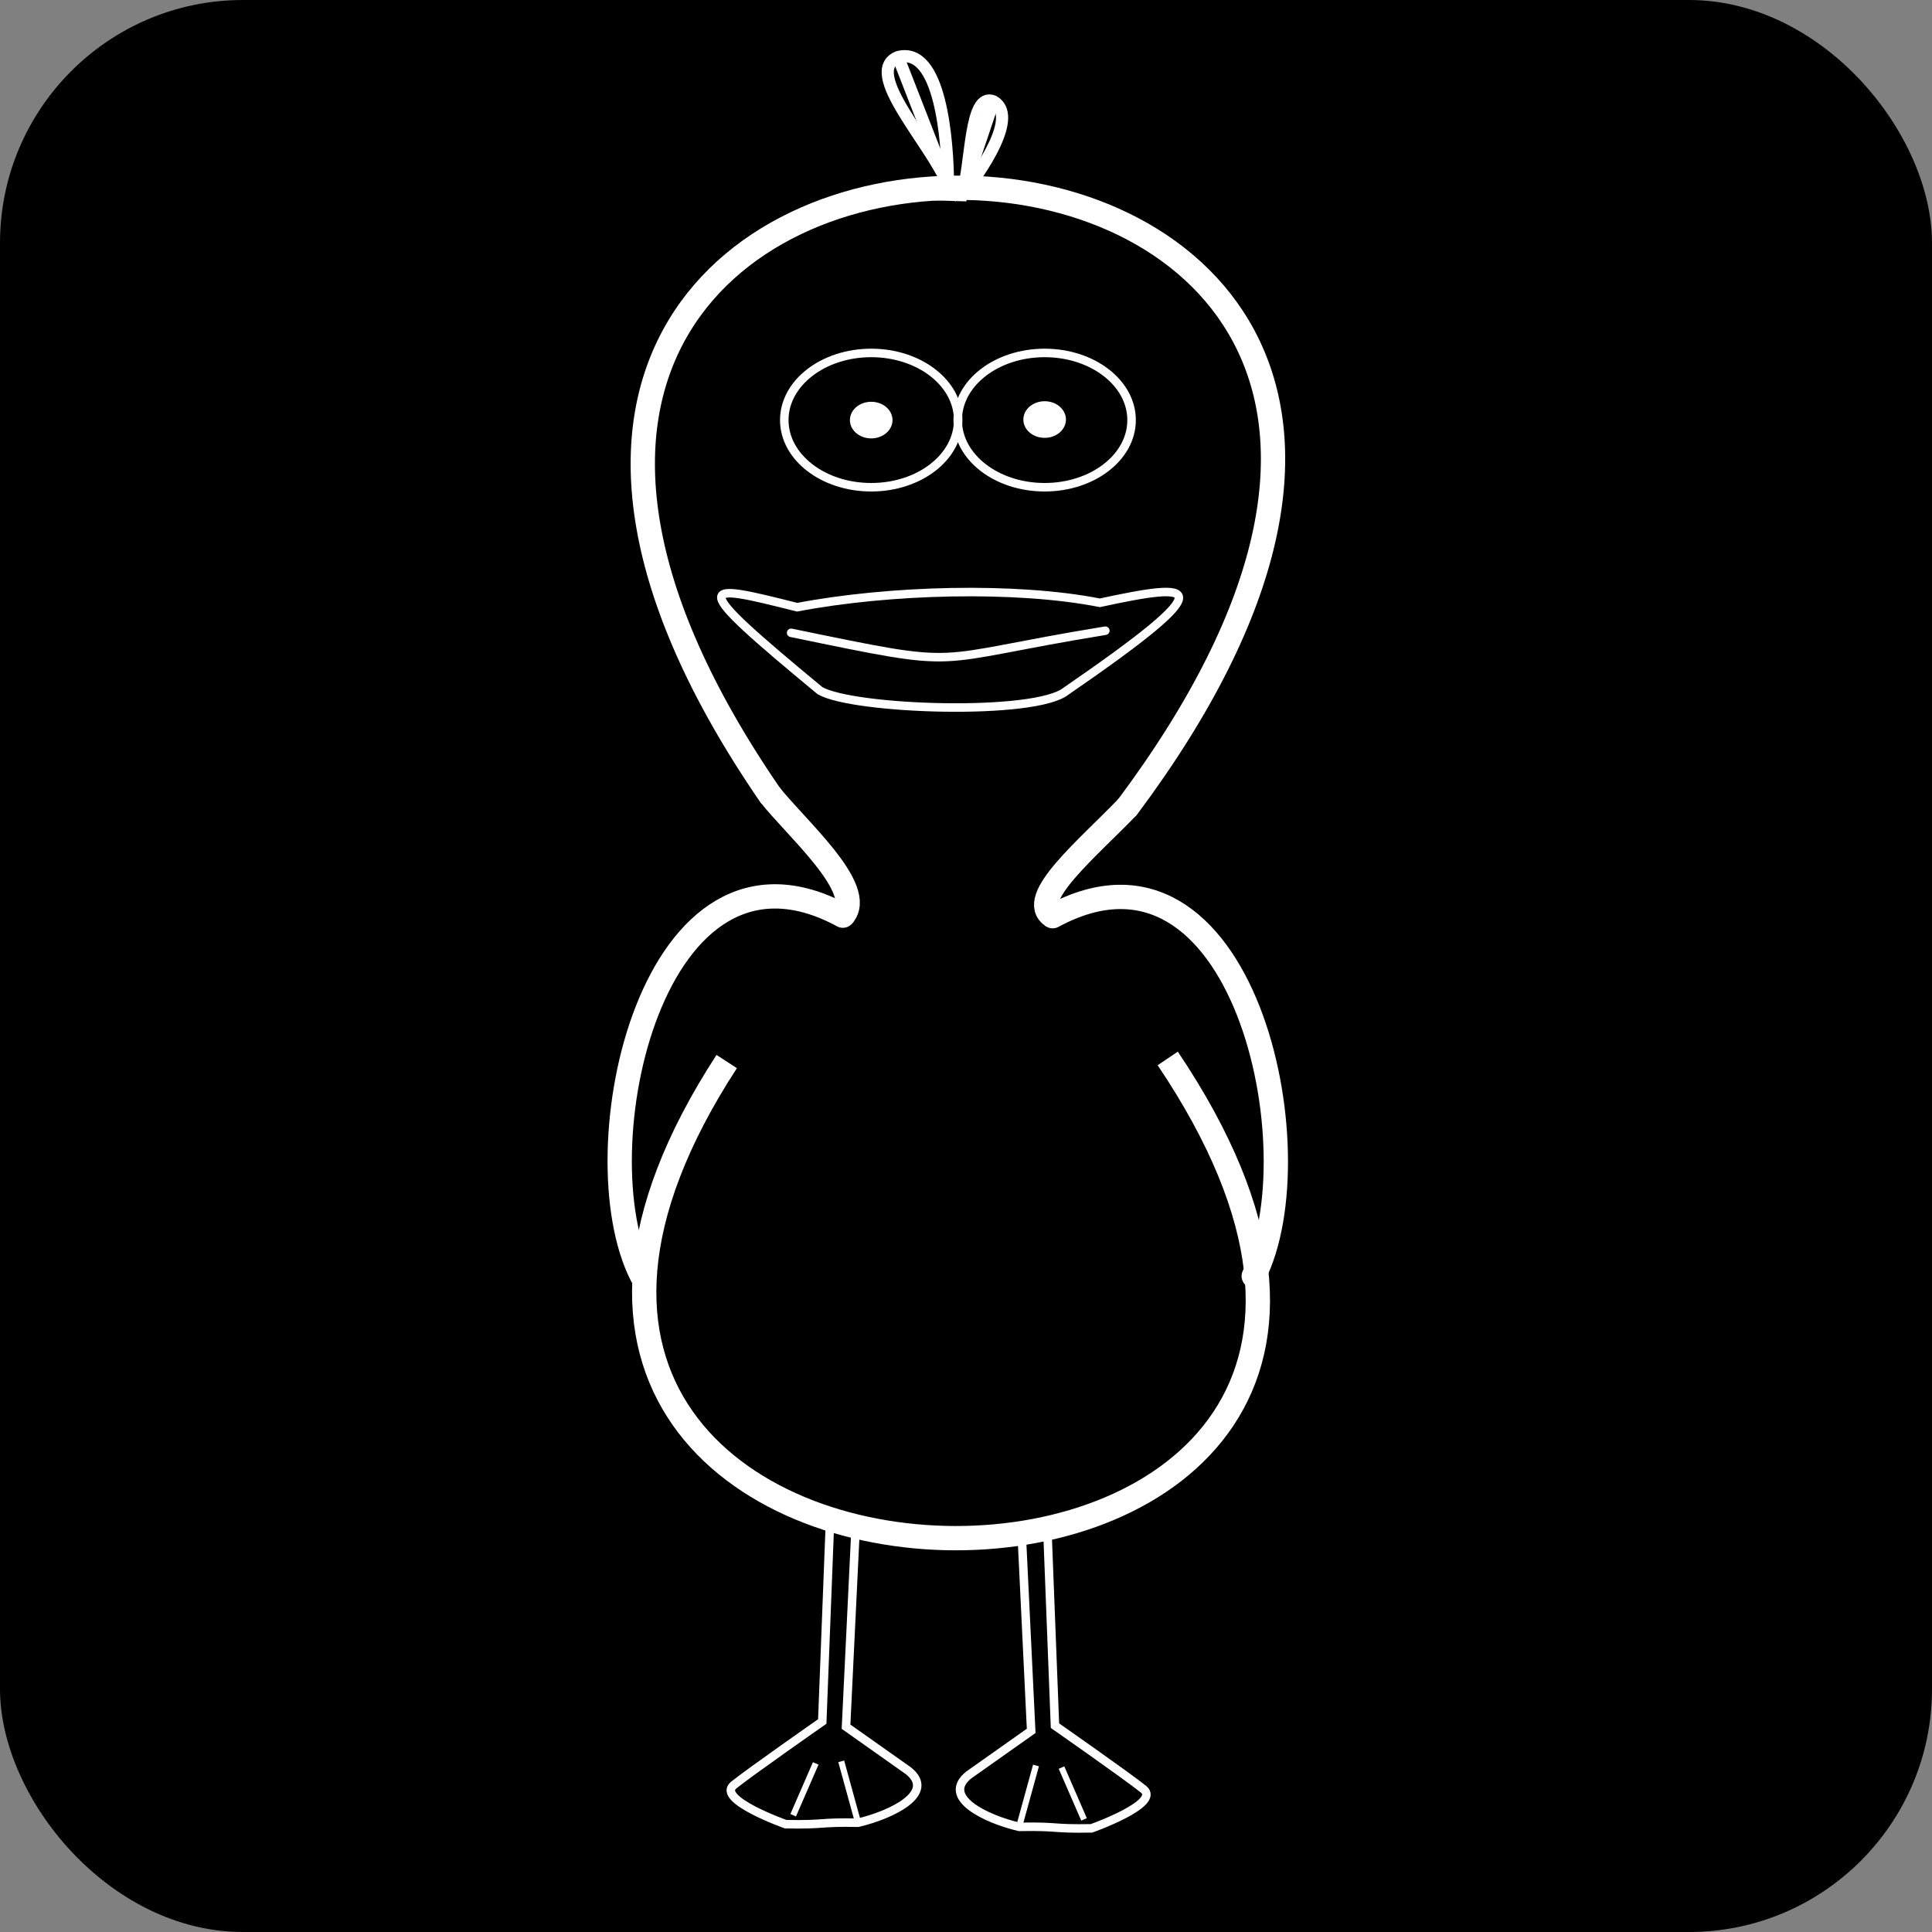 <svg width="159" height="159" viewBox="0 0 159 159" fill="none" xmlns="http://www.w3.org/2000/svg">
<rect x="0" y="0" width="159" height="159" fill="#808080" stroke="none"/>
<rect width="159" height="159" rx="20" fill="black"/>
<path d="M63.35 65.388C65.484 68.118 71.331 73.177 69.366 75.357" stroke="white" stroke-width="2"/>
<path d="M92.803 66.402C89.492 69.851 84.439 73.998 86.634 75.401" stroke="white" stroke-width="2"/>
<path d="M67.482 56.839C70.216 58.419 85.191 58.933 87.745 56.872C100.845 47.858 98.454 47.903 90.516 49.609C83.591 48.247 73.174 48.529 65.603 49.973C57.489 47.932 56.461 47.723 67.482 56.839Z" stroke="white" stroke-width="0.7"/>
<path d="M85.972 40.099C89.924 40.099 93.127 37.625 93.127 34.573C93.127 31.521 89.924 29.046 85.972 29.046C82.021 29.046 78.818 31.521 78.818 34.573C78.818 37.625 82.021 40.099 85.972 40.099Z" stroke="white" stroke-width="0.7"/>
<path d="M85.973 35.884C86.858 35.884 87.575 35.277 87.575 34.528C87.575 33.778 86.858 33.171 85.973 33.171C85.087 33.171 84.37 33.778 84.37 34.528C84.37 35.277 85.087 35.884 85.973 35.884Z" fill="white" stroke="white" stroke-width="0.301"/>
<path d="M71.7 40.099C75.651 40.099 78.855 37.625 78.855 34.573C78.855 31.521 75.651 29.046 71.7 29.046C67.748 29.046 64.545 31.521 64.545 34.573C64.545 37.625 67.748 40.099 71.7 40.099Z" stroke="white" stroke-width="0.7"/>
<path d="M71.7 35.929C72.585 35.929 73.302 35.322 73.302 34.573C73.302 33.823 72.585 33.216 71.7 33.216C70.815 33.216 70.097 33.823 70.097 34.573C70.097 35.322 70.815 35.929 71.7 35.929Z" fill="white" stroke="white" stroke-width="0.301"/>
<path d="M65.109 52.08C79.979 55.15 75.847 54.374 90.967 51.906" stroke="white" stroke-width="0.7" stroke-linecap="round"/>
<path d="M63.35 65.388C17.007 -2.133 142.796 -0.583 92.803 66.402" stroke="white" stroke-width="2" stroke-linecap="round"/>
<path d="M59.807 87.363C25.93 139.417 131.67 139.995 96.102 87.108" stroke="white" stroke-width="2"/>
<path d="M69.366 75.357C69.349 75.375 69.332 75.393 69.314 75.412" stroke="white" stroke-width="0.7"/>
<path d="M69.366 75.357C53.691 66.864 47.62 94.766 52.821 104.974" stroke="white" stroke-width="2" stroke-linecap="round"/>
<path d="M86.634 75.401C102.309 66.908 108.38 94.81 103.179 105.018" stroke="white" stroke-width="2" stroke-linecap="round"/>
<path d="M68.323 124.808L67.67 141.677C67.67 141.677 61.722 145.829 60.384 146.909C58.917 148.093 64.663 150.128 64.663 150.128C68.033 150.187 67.252 149.946 70.622 150.005C73.43 149.336 77.047 147.567 74.766 145.736L69.627 142.104L70.443 125.203" stroke="white" stroke-width="0.7"/>
<path d="M69.232 144.955L70.622 150.005" stroke="white" stroke-width="0.5"/>
<path d="M67.132 145.126L65.278 149.39" stroke="white" stroke-width="0.5"/>
<path d="M86.168 125.151L86.822 142.019C86.822 142.019 92.769 146.171 94.108 147.251C95.575 148.435 89.828 150.47 89.828 150.47C86.459 150.529 87.24 150.288 83.87 150.347C81.061 149.679 77.445 147.909 79.726 146.078L84.864 142.447L84.049 125.545" stroke="white" stroke-width="0.7"/>
<path d="M85.26 145.297L83.87 150.347" stroke="white" stroke-width="0.5"/>
<path d="M87.36 145.468L89.214 149.732" stroke="white" stroke-width="0.5"/>
<path d="M79.161 16.061C79.997 13.592 79.742 7.547 81.757 8.339C83.881 9.542 80.737 14.085 79.161 16.061Z" stroke="white"/>
<path d="M81.759 8.34L79.163 16.062L76.819 15.989" stroke="white"/>
<path d="M78.02 15.234C76.713 11.858 70.903 5.919 73.911 4.696C77.417 3.785 78.002 11.617 78.02 15.234Z" stroke="white"/>
<path d="M73.914 4.695L78.023 15.233L78.989 16.229" stroke="white"/>
</svg>
